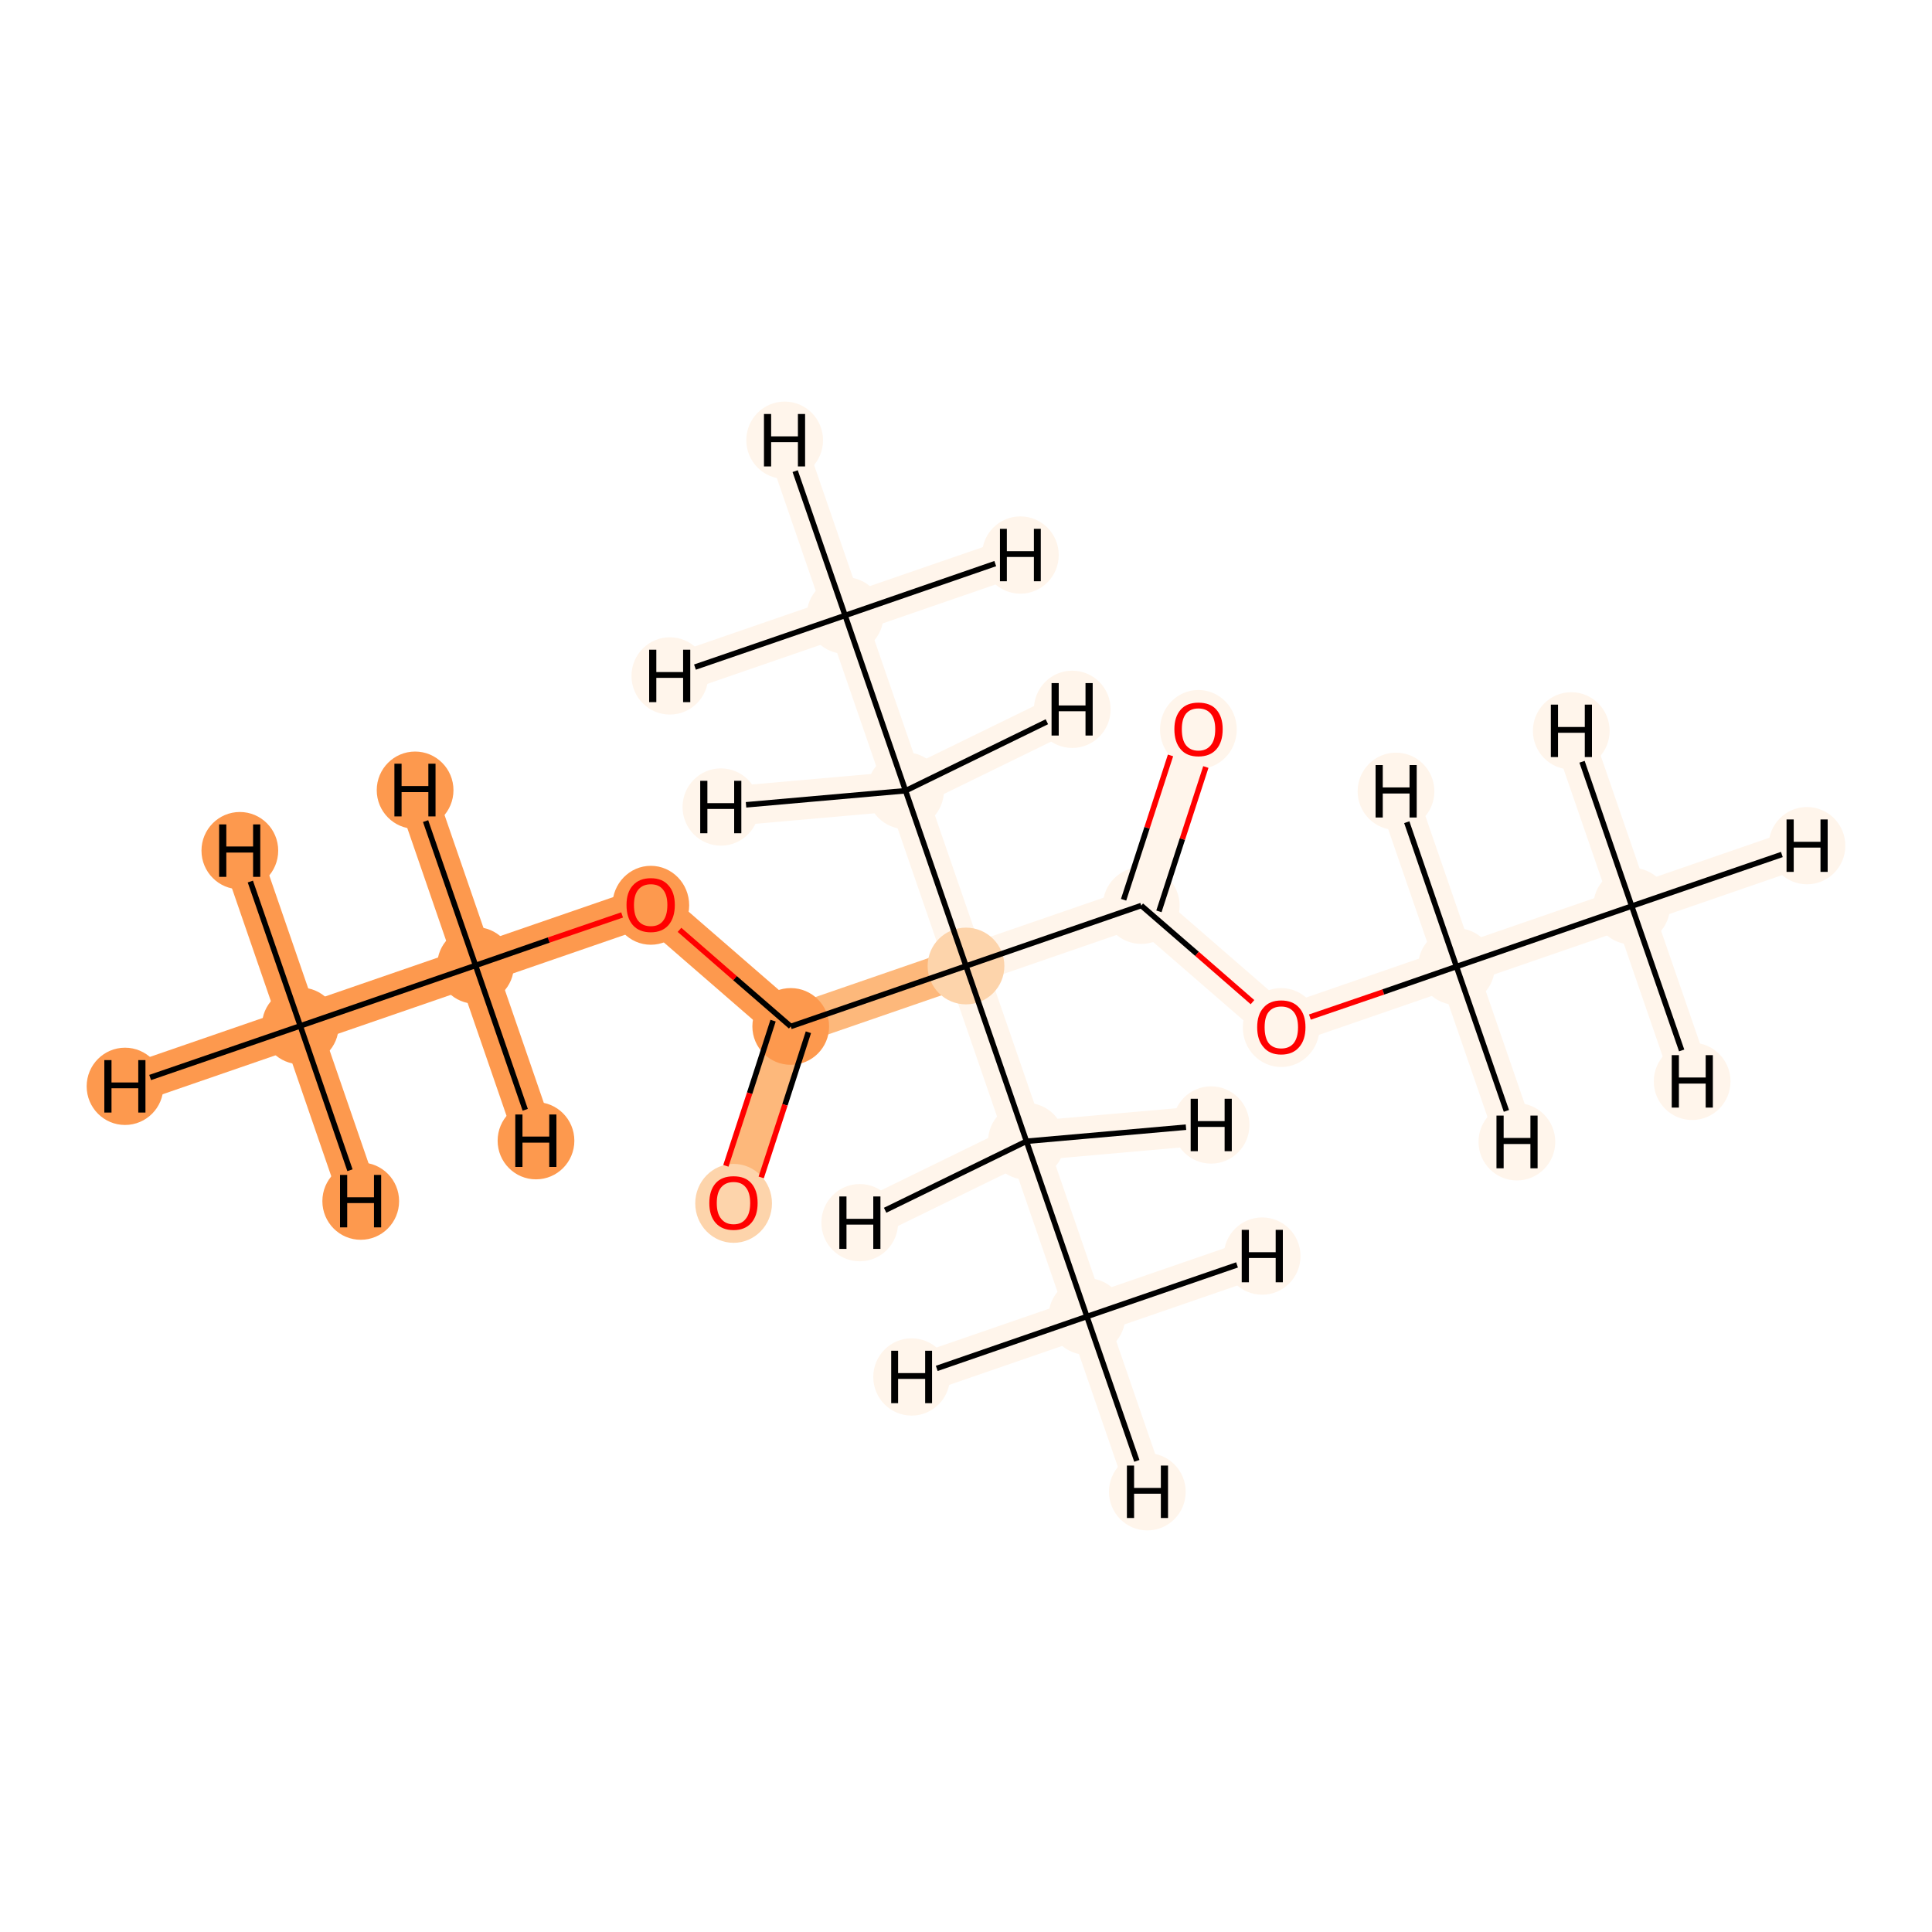 <?xml version='1.0' encoding='iso-8859-1'?>
<svg version='1.1' baseProfile='full'
              xmlns='http://www.w3.org/2000/svg'
                      xmlns:rdkit='http://www.rdkit.org/xml'
                      xmlns:xlink='http://www.w3.org/1999/xlink'
                  xml:space='preserve'
width='700px' height='700px' viewBox='0 0 700 700'>
<!-- END OF HEADER -->
<rect style='opacity:1.0;fill:#FFFFFF;stroke:none' width='700.0' height='700.0' x='0.0' y='0.0'> </rect>
<path d='M 393.8,477.0 L 371.9,413.5' style='fill:none;fill-rule:evenodd;stroke:#FFF5EB;stroke-width:14.3px;stroke-linecap:butt;stroke-linejoin:miter;stroke-opacity:1' />
<path d='M 393.8,477.0 L 415.7,540.5' style='fill:none;fill-rule:evenodd;stroke:#FFF5EB;stroke-width:14.3px;stroke-linecap:butt;stroke-linejoin:miter;stroke-opacity:1' />
<path d='M 393.8,477.0 L 457.3,455.1' style='fill:none;fill-rule:evenodd;stroke:#FFF5EB;stroke-width:14.3px;stroke-linecap:butt;stroke-linejoin:miter;stroke-opacity:1' />
<path d='M 393.8,477.0 L 330.3,498.9' style='fill:none;fill-rule:evenodd;stroke:#FFF5EB;stroke-width:14.3px;stroke-linecap:butt;stroke-linejoin:miter;stroke-opacity:1' />
<path d='M 371.9,413.5 L 350.0,350.0' style='fill:none;fill-rule:evenodd;stroke:#FFF5EB;stroke-width:14.3px;stroke-linecap:butt;stroke-linejoin:miter;stroke-opacity:1' />
<path d='M 371.9,413.5 L 438.8,407.6' style='fill:none;fill-rule:evenodd;stroke:#FFF5EB;stroke-width:14.3px;stroke-linecap:butt;stroke-linejoin:miter;stroke-opacity:1' />
<path d='M 371.9,413.5 L 311.5,443.0' style='fill:none;fill-rule:evenodd;stroke:#FFF5EB;stroke-width:14.3px;stroke-linecap:butt;stroke-linejoin:miter;stroke-opacity:1' />
<path d='M 350.0,350.0 L 286.5,371.9' style='fill:none;fill-rule:evenodd;stroke:#FDB87B;stroke-width:14.3px;stroke-linecap:butt;stroke-linejoin:miter;stroke-opacity:1' />
<path d='M 350.0,350.0 L 413.5,328.1' style='fill:none;fill-rule:evenodd;stroke:#FFF5EB;stroke-width:14.3px;stroke-linecap:butt;stroke-linejoin:miter;stroke-opacity:1' />
<path d='M 350.0,350.0 L 328.1,286.5' style='fill:none;fill-rule:evenodd;stroke:#FFF5EB;stroke-width:14.3px;stroke-linecap:butt;stroke-linejoin:miter;stroke-opacity:1' />
<path d='M 286.5,371.9 L 265.8,435.8' style='fill:none;fill-rule:evenodd;stroke:#FDB87B;stroke-width:14.3px;stroke-linecap:butt;stroke-linejoin:miter;stroke-opacity:1' />
<path d='M 286.5,371.9 L 235.8,327.9' style='fill:none;fill-rule:evenodd;stroke:#FD994E;stroke-width:14.3px;stroke-linecap:butt;stroke-linejoin:miter;stroke-opacity:1' />
<path d='M 235.8,327.9 L 172.3,349.8' style='fill:none;fill-rule:evenodd;stroke:#FD994E;stroke-width:14.3px;stroke-linecap:butt;stroke-linejoin:miter;stroke-opacity:1' />
<path d='M 172.3,349.8 L 108.8,371.7' style='fill:none;fill-rule:evenodd;stroke:#FD994E;stroke-width:14.3px;stroke-linecap:butt;stroke-linejoin:miter;stroke-opacity:1' />
<path d='M 172.3,349.8 L 194.2,413.3' style='fill:none;fill-rule:evenodd;stroke:#FD994E;stroke-width:14.3px;stroke-linecap:butt;stroke-linejoin:miter;stroke-opacity:1' />
<path d='M 172.3,349.8 L 150.4,286.3' style='fill:none;fill-rule:evenodd;stroke:#FD994E;stroke-width:14.3px;stroke-linecap:butt;stroke-linejoin:miter;stroke-opacity:1' />
<path d='M 108.8,371.7 L 45.3,393.6' style='fill:none;fill-rule:evenodd;stroke:#FD994E;stroke-width:14.3px;stroke-linecap:butt;stroke-linejoin:miter;stroke-opacity:1' />
<path d='M 108.8,371.7 L 130.7,435.2' style='fill:none;fill-rule:evenodd;stroke:#FD994E;stroke-width:14.3px;stroke-linecap:butt;stroke-linejoin:miter;stroke-opacity:1' />
<path d='M 108.8,371.7 L 86.9,308.2' style='fill:none;fill-rule:evenodd;stroke:#FD994E;stroke-width:14.3px;stroke-linecap:butt;stroke-linejoin:miter;stroke-opacity:1' />
<path d='M 413.5,328.1 L 434.2,264.2' style='fill:none;fill-rule:evenodd;stroke:#FFF5EB;stroke-width:14.3px;stroke-linecap:butt;stroke-linejoin:miter;stroke-opacity:1' />
<path d='M 413.5,328.1 L 464.2,372.1' style='fill:none;fill-rule:evenodd;stroke:#FFF5EB;stroke-width:14.3px;stroke-linecap:butt;stroke-linejoin:miter;stroke-opacity:1' />
<path d='M 464.2,372.1 L 527.7,350.2' style='fill:none;fill-rule:evenodd;stroke:#FFF5EB;stroke-width:14.3px;stroke-linecap:butt;stroke-linejoin:miter;stroke-opacity:1' />
<path d='M 527.7,350.2 L 591.2,328.3' style='fill:none;fill-rule:evenodd;stroke:#FFF5EB;stroke-width:14.3px;stroke-linecap:butt;stroke-linejoin:miter;stroke-opacity:1' />
<path d='M 527.7,350.2 L 505.8,286.7' style='fill:none;fill-rule:evenodd;stroke:#FFF5EB;stroke-width:14.3px;stroke-linecap:butt;stroke-linejoin:miter;stroke-opacity:1' />
<path d='M 527.7,350.2 L 549.6,413.7' style='fill:none;fill-rule:evenodd;stroke:#FFF5EB;stroke-width:14.3px;stroke-linecap:butt;stroke-linejoin:miter;stroke-opacity:1' />
<path d='M 591.2,328.3 L 654.7,306.4' style='fill:none;fill-rule:evenodd;stroke:#FFF5EB;stroke-width:14.3px;stroke-linecap:butt;stroke-linejoin:miter;stroke-opacity:1' />
<path d='M 591.2,328.3 L 569.3,264.8' style='fill:none;fill-rule:evenodd;stroke:#FFF5EB;stroke-width:14.3px;stroke-linecap:butt;stroke-linejoin:miter;stroke-opacity:1' />
<path d='M 591.2,328.3 L 613.1,391.8' style='fill:none;fill-rule:evenodd;stroke:#FFF5EB;stroke-width:14.3px;stroke-linecap:butt;stroke-linejoin:miter;stroke-opacity:1' />
<path d='M 328.1,286.5 L 306.2,223.0' style='fill:none;fill-rule:evenodd;stroke:#FFF5EB;stroke-width:14.3px;stroke-linecap:butt;stroke-linejoin:miter;stroke-opacity:1' />
<path d='M 328.1,286.5 L 388.5,257.0' style='fill:none;fill-rule:evenodd;stroke:#FFF5EB;stroke-width:14.3px;stroke-linecap:butt;stroke-linejoin:miter;stroke-opacity:1' />
<path d='M 328.1,286.5 L 261.2,292.4' style='fill:none;fill-rule:evenodd;stroke:#FFF5EB;stroke-width:14.3px;stroke-linecap:butt;stroke-linejoin:miter;stroke-opacity:1' />
<path d='M 306.2,223.0 L 284.3,159.5' style='fill:none;fill-rule:evenodd;stroke:#FFF5EB;stroke-width:14.3px;stroke-linecap:butt;stroke-linejoin:miter;stroke-opacity:1' />
<path d='M 306.2,223.0 L 242.7,244.9' style='fill:none;fill-rule:evenodd;stroke:#FFF5EB;stroke-width:14.3px;stroke-linecap:butt;stroke-linejoin:miter;stroke-opacity:1' />
<path d='M 306.2,223.0 L 369.7,201.1' style='fill:none;fill-rule:evenodd;stroke:#FFF5EB;stroke-width:14.3px;stroke-linecap:butt;stroke-linejoin:miter;stroke-opacity:1' />
<ellipse cx='393.8' cy='477.0' rx='13.4' ry='13.4'  style='fill:#FFF5EB;fill-rule:evenodd;stroke:#FFF5EB;stroke-width:1.0px;stroke-linecap:butt;stroke-linejoin:miter;stroke-opacity:1' />
<ellipse cx='371.9' cy='413.5' rx='13.4' ry='13.4'  style='fill:#FFF5EB;fill-rule:evenodd;stroke:#FFF5EB;stroke-width:1.0px;stroke-linecap:butt;stroke-linejoin:miter;stroke-opacity:1' />
<ellipse cx='350.0' cy='350.0' rx='13.4' ry='13.4'  style='fill:#FDD4AB;fill-rule:evenodd;stroke:#FDD4AB;stroke-width:1.0px;stroke-linecap:butt;stroke-linejoin:miter;stroke-opacity:1' />
<ellipse cx='286.5' cy='371.9' rx='13.4' ry='13.4'  style='fill:#FD994E;fill-rule:evenodd;stroke:#FD994E;stroke-width:1.0px;stroke-linecap:butt;stroke-linejoin:miter;stroke-opacity:1' />
<ellipse cx='265.8' cy='436.0' rx='13.4' ry='13.8'  style='fill:#FDD4AB;fill-rule:evenodd;stroke:#FDD4AB;stroke-width:1.0px;stroke-linecap:butt;stroke-linejoin:miter;stroke-opacity:1' />
<ellipse cx='235.8' cy='328.0' rx='13.4' ry='13.8'  style='fill:#FD994E;fill-rule:evenodd;stroke:#FD994E;stroke-width:1.0px;stroke-linecap:butt;stroke-linejoin:miter;stroke-opacity:1' />
<ellipse cx='172.3' cy='349.8' rx='13.4' ry='13.4'  style='fill:#FD994E;fill-rule:evenodd;stroke:#FD994E;stroke-width:1.0px;stroke-linecap:butt;stroke-linejoin:miter;stroke-opacity:1' />
<ellipse cx='108.8' cy='371.7' rx='13.4' ry='13.4'  style='fill:#FD994E;fill-rule:evenodd;stroke:#FD994E;stroke-width:1.0px;stroke-linecap:butt;stroke-linejoin:miter;stroke-opacity:1' />
<ellipse cx='413.5' cy='328.1' rx='13.4' ry='13.4'  style='fill:#FFF5EB;fill-rule:evenodd;stroke:#FFF5EB;stroke-width:1.0px;stroke-linecap:butt;stroke-linejoin:miter;stroke-opacity:1' />
<ellipse cx='434.2' cy='264.3' rx='13.4' ry='13.8'  style='fill:#FFF5EB;fill-rule:evenodd;stroke:#FFF5EB;stroke-width:1.0px;stroke-linecap:butt;stroke-linejoin:miter;stroke-opacity:1' />
<ellipse cx='464.2' cy='372.3' rx='13.4' ry='13.8'  style='fill:#FFF5EB;fill-rule:evenodd;stroke:#FFF5EB;stroke-width:1.0px;stroke-linecap:butt;stroke-linejoin:miter;stroke-opacity:1' />
<ellipse cx='527.7' cy='350.2' rx='13.4' ry='13.4'  style='fill:#FFF5EB;fill-rule:evenodd;stroke:#FFF5EB;stroke-width:1.0px;stroke-linecap:butt;stroke-linejoin:miter;stroke-opacity:1' />
<ellipse cx='591.2' cy='328.3' rx='13.4' ry='13.4'  style='fill:#FFF5EB;fill-rule:evenodd;stroke:#FFF5EB;stroke-width:1.0px;stroke-linecap:butt;stroke-linejoin:miter;stroke-opacity:1' />
<ellipse cx='328.1' cy='286.5' rx='13.4' ry='13.4'  style='fill:#FFF5EB;fill-rule:evenodd;stroke:#FFF5EB;stroke-width:1.0px;stroke-linecap:butt;stroke-linejoin:miter;stroke-opacity:1' />
<ellipse cx='306.2' cy='223.0' rx='13.4' ry='13.4'  style='fill:#FFF5EB;fill-rule:evenodd;stroke:#FFF5EB;stroke-width:1.0px;stroke-linecap:butt;stroke-linejoin:miter;stroke-opacity:1' />
<ellipse cx='415.7' cy='540.5' rx='13.4' ry='13.5'  style='fill:#FFF5EB;fill-rule:evenodd;stroke:#FFF5EB;stroke-width:1.0px;stroke-linecap:butt;stroke-linejoin:miter;stroke-opacity:1' />
<ellipse cx='457.3' cy='455.1' rx='13.4' ry='13.5'  style='fill:#FFF5EB;fill-rule:evenodd;stroke:#FFF5EB;stroke-width:1.0px;stroke-linecap:butt;stroke-linejoin:miter;stroke-opacity:1' />
<ellipse cx='330.3' cy='498.9' rx='13.4' ry='13.5'  style='fill:#FFF5EB;fill-rule:evenodd;stroke:#FFF5EB;stroke-width:1.0px;stroke-linecap:butt;stroke-linejoin:miter;stroke-opacity:1' />
<ellipse cx='438.8' cy='407.6' rx='13.4' ry='13.5'  style='fill:#FFF5EB;fill-rule:evenodd;stroke:#FFF5EB;stroke-width:1.0px;stroke-linecap:butt;stroke-linejoin:miter;stroke-opacity:1' />
<ellipse cx='311.5' cy='443.0' rx='13.4' ry='13.5'  style='fill:#FFF5EB;fill-rule:evenodd;stroke:#FFF5EB;stroke-width:1.0px;stroke-linecap:butt;stroke-linejoin:miter;stroke-opacity:1' />
<ellipse cx='194.2' cy='413.3' rx='13.4' ry='13.5'  style='fill:#FD994E;fill-rule:evenodd;stroke:#FD994E;stroke-width:1.0px;stroke-linecap:butt;stroke-linejoin:miter;stroke-opacity:1' />
<ellipse cx='150.4' cy='286.3' rx='13.4' ry='13.5'  style='fill:#FD994E;fill-rule:evenodd;stroke:#FD994E;stroke-width:1.0px;stroke-linecap:butt;stroke-linejoin:miter;stroke-opacity:1' />
<ellipse cx='45.3' cy='393.6' rx='13.4' ry='13.5'  style='fill:#FD994E;fill-rule:evenodd;stroke:#FD994E;stroke-width:1.0px;stroke-linecap:butt;stroke-linejoin:miter;stroke-opacity:1' />
<ellipse cx='130.7' cy='435.2' rx='13.4' ry='13.5'  style='fill:#FD994E;fill-rule:evenodd;stroke:#FD994E;stroke-width:1.0px;stroke-linecap:butt;stroke-linejoin:miter;stroke-opacity:1' />
<ellipse cx='86.9' cy='308.2' rx='13.4' ry='13.5'  style='fill:#FD994E;fill-rule:evenodd;stroke:#FD994E;stroke-width:1.0px;stroke-linecap:butt;stroke-linejoin:miter;stroke-opacity:1' />
<ellipse cx='505.8' cy='286.7' rx='13.4' ry='13.5'  style='fill:#FFF5EB;fill-rule:evenodd;stroke:#FFF5EB;stroke-width:1.0px;stroke-linecap:butt;stroke-linejoin:miter;stroke-opacity:1' />
<ellipse cx='549.6' cy='413.7' rx='13.4' ry='13.5'  style='fill:#FFF5EB;fill-rule:evenodd;stroke:#FFF5EB;stroke-width:1.0px;stroke-linecap:butt;stroke-linejoin:miter;stroke-opacity:1' />
<ellipse cx='654.7' cy='306.4' rx='13.4' ry='13.5'  style='fill:#FFF5EB;fill-rule:evenodd;stroke:#FFF5EB;stroke-width:1.0px;stroke-linecap:butt;stroke-linejoin:miter;stroke-opacity:1' />
<ellipse cx='569.3' cy='264.8' rx='13.4' ry='13.5'  style='fill:#FFF5EB;fill-rule:evenodd;stroke:#FFF5EB;stroke-width:1.0px;stroke-linecap:butt;stroke-linejoin:miter;stroke-opacity:1' />
<ellipse cx='613.1' cy='391.8' rx='13.4' ry='13.5'  style='fill:#FFF5EB;fill-rule:evenodd;stroke:#FFF5EB;stroke-width:1.0px;stroke-linecap:butt;stroke-linejoin:miter;stroke-opacity:1' />
<ellipse cx='388.5' cy='257.0' rx='13.4' ry='13.5'  style='fill:#FFF5EB;fill-rule:evenodd;stroke:#FFF5EB;stroke-width:1.0px;stroke-linecap:butt;stroke-linejoin:miter;stroke-opacity:1' />
<ellipse cx='261.2' cy='292.4' rx='13.4' ry='13.5'  style='fill:#FFF5EB;fill-rule:evenodd;stroke:#FFF5EB;stroke-width:1.0px;stroke-linecap:butt;stroke-linejoin:miter;stroke-opacity:1' />
<ellipse cx='284.3' cy='159.5' rx='13.4' ry='13.5'  style='fill:#FFF5EB;fill-rule:evenodd;stroke:#FFF5EB;stroke-width:1.0px;stroke-linecap:butt;stroke-linejoin:miter;stroke-opacity:1' />
<ellipse cx='242.7' cy='244.9' rx='13.4' ry='13.5'  style='fill:#FFF5EB;fill-rule:evenodd;stroke:#FFF5EB;stroke-width:1.0px;stroke-linecap:butt;stroke-linejoin:miter;stroke-opacity:1' />
<ellipse cx='369.7' cy='201.1' rx='13.4' ry='13.5'  style='fill:#FFF5EB;fill-rule:evenodd;stroke:#FFF5EB;stroke-width:1.0px;stroke-linecap:butt;stroke-linejoin:miter;stroke-opacity:1' />
<path class='bond-0 atom-0 atom-1' d='M 393.8,477.0 L 371.9,413.5' style='fill:none;fill-rule:evenodd;stroke:#000000;stroke-width:2.0px;stroke-linecap:butt;stroke-linejoin:miter;stroke-opacity:1' />
<path class='bond-14 atom-0 atom-15' d='M 393.8,477.0 L 411.9,529.3' style='fill:none;fill-rule:evenodd;stroke:#000000;stroke-width:2.0px;stroke-linecap:butt;stroke-linejoin:miter;stroke-opacity:1' />
<path class='bond-15 atom-0 atom-16' d='M 393.8,477.0 L 448.2,458.3' style='fill:none;fill-rule:evenodd;stroke:#000000;stroke-width:2.0px;stroke-linecap:butt;stroke-linejoin:miter;stroke-opacity:1' />
<path class='bond-16 atom-0 atom-17' d='M 393.8,477.0 L 339.4,495.8' style='fill:none;fill-rule:evenodd;stroke:#000000;stroke-width:2.0px;stroke-linecap:butt;stroke-linejoin:miter;stroke-opacity:1' />
<path class='bond-1 atom-1 atom-2' d='M 371.9,413.5 L 350.0,350.0' style='fill:none;fill-rule:evenodd;stroke:#000000;stroke-width:2.0px;stroke-linecap:butt;stroke-linejoin:miter;stroke-opacity:1' />
<path class='bond-17 atom-1 atom-18' d='M 371.9,413.5 L 429.7,408.4' style='fill:none;fill-rule:evenodd;stroke:#000000;stroke-width:2.0px;stroke-linecap:butt;stroke-linejoin:miter;stroke-opacity:1' />
<path class='bond-18 atom-1 atom-19' d='M 371.9,413.5 L 320.7,438.5' style='fill:none;fill-rule:evenodd;stroke:#000000;stroke-width:2.0px;stroke-linecap:butt;stroke-linejoin:miter;stroke-opacity:1' />
<path class='bond-2 atom-2 atom-3' d='M 350.0,350.0 L 286.5,371.9' style='fill:none;fill-rule:evenodd;stroke:#000000;stroke-width:2.0px;stroke-linecap:butt;stroke-linejoin:miter;stroke-opacity:1' />
<path class='bond-7 atom-2 atom-8' d='M 350.0,350.0 L 413.5,328.1' style='fill:none;fill-rule:evenodd;stroke:#000000;stroke-width:2.0px;stroke-linecap:butt;stroke-linejoin:miter;stroke-opacity:1' />
<path class='bond-12 atom-2 atom-13' d='M 350.0,350.0 L 328.1,286.5' style='fill:none;fill-rule:evenodd;stroke:#000000;stroke-width:2.0px;stroke-linecap:butt;stroke-linejoin:miter;stroke-opacity:1' />
<path class='bond-3 atom-3 atom-4' d='M 280.1,369.8 L 271.6,396.1' style='fill:none;fill-rule:evenodd;stroke:#000000;stroke-width:2.0px;stroke-linecap:butt;stroke-linejoin:miter;stroke-opacity:1' />
<path class='bond-3 atom-3 atom-4' d='M 271.6,396.1 L 263.0,422.4' style='fill:none;fill-rule:evenodd;stroke:#FF0000;stroke-width:2.0px;stroke-linecap:butt;stroke-linejoin:miter;stroke-opacity:1' />
<path class='bond-3 atom-3 atom-4' d='M 292.9,374.0 L 284.4,400.3' style='fill:none;fill-rule:evenodd;stroke:#000000;stroke-width:2.0px;stroke-linecap:butt;stroke-linejoin:miter;stroke-opacity:1' />
<path class='bond-3 atom-3 atom-4' d='M 284.4,400.3 L 275.8,426.6' style='fill:none;fill-rule:evenodd;stroke:#FF0000;stroke-width:2.0px;stroke-linecap:butt;stroke-linejoin:miter;stroke-opacity:1' />
<path class='bond-4 atom-3 atom-5' d='M 286.5,371.9 L 266.3,354.4' style='fill:none;fill-rule:evenodd;stroke:#000000;stroke-width:2.0px;stroke-linecap:butt;stroke-linejoin:miter;stroke-opacity:1' />
<path class='bond-4 atom-3 atom-5' d='M 266.3,354.4 L 246.2,336.9' style='fill:none;fill-rule:evenodd;stroke:#FF0000;stroke-width:2.0px;stroke-linecap:butt;stroke-linejoin:miter;stroke-opacity:1' />
<path class='bond-5 atom-5 atom-6' d='M 225.4,331.5 L 198.8,340.6' style='fill:none;fill-rule:evenodd;stroke:#FF0000;stroke-width:2.0px;stroke-linecap:butt;stroke-linejoin:miter;stroke-opacity:1' />
<path class='bond-5 atom-5 atom-6' d='M 198.8,340.6 L 172.3,349.8' style='fill:none;fill-rule:evenodd;stroke:#000000;stroke-width:2.0px;stroke-linecap:butt;stroke-linejoin:miter;stroke-opacity:1' />
<path class='bond-6 atom-6 atom-7' d='M 172.3,349.8 L 108.8,371.7' style='fill:none;fill-rule:evenodd;stroke:#000000;stroke-width:2.0px;stroke-linecap:butt;stroke-linejoin:miter;stroke-opacity:1' />
<path class='bond-19 atom-6 atom-20' d='M 172.3,349.8 L 190.3,402.1' style='fill:none;fill-rule:evenodd;stroke:#000000;stroke-width:2.0px;stroke-linecap:butt;stroke-linejoin:miter;stroke-opacity:1' />
<path class='bond-20 atom-6 atom-21' d='M 172.3,349.8 L 154.2,297.5' style='fill:none;fill-rule:evenodd;stroke:#000000;stroke-width:2.0px;stroke-linecap:butt;stroke-linejoin:miter;stroke-opacity:1' />
<path class='bond-21 atom-7 atom-22' d='M 108.8,371.7 L 54.4,390.4' style='fill:none;fill-rule:evenodd;stroke:#000000;stroke-width:2.0px;stroke-linecap:butt;stroke-linejoin:miter;stroke-opacity:1' />
<path class='bond-22 atom-7 atom-23' d='M 108.8,371.7 L 126.8,424.0' style='fill:none;fill-rule:evenodd;stroke:#000000;stroke-width:2.0px;stroke-linecap:butt;stroke-linejoin:miter;stroke-opacity:1' />
<path class='bond-23 atom-7 atom-24' d='M 108.8,371.7 L 90.7,319.4' style='fill:none;fill-rule:evenodd;stroke:#000000;stroke-width:2.0px;stroke-linecap:butt;stroke-linejoin:miter;stroke-opacity:1' />
<path class='bond-8 atom-8 atom-9' d='M 419.9,330.2 L 428.4,304.0' style='fill:none;fill-rule:evenodd;stroke:#000000;stroke-width:2.0px;stroke-linecap:butt;stroke-linejoin:miter;stroke-opacity:1' />
<path class='bond-8 atom-8 atom-9' d='M 428.4,304.0 L 436.9,277.9' style='fill:none;fill-rule:evenodd;stroke:#FF0000;stroke-width:2.0px;stroke-linecap:butt;stroke-linejoin:miter;stroke-opacity:1' />
<path class='bond-8 atom-8 atom-9' d='M 407.1,326.0 L 415.6,299.9' style='fill:none;fill-rule:evenodd;stroke:#000000;stroke-width:2.0px;stroke-linecap:butt;stroke-linejoin:miter;stroke-opacity:1' />
<path class='bond-8 atom-8 atom-9' d='M 415.6,299.9 L 424.1,273.7' style='fill:none;fill-rule:evenodd;stroke:#FF0000;stroke-width:2.0px;stroke-linecap:butt;stroke-linejoin:miter;stroke-opacity:1' />
<path class='bond-9 atom-8 atom-10' d='M 413.5,328.1 L 433.7,345.6' style='fill:none;fill-rule:evenodd;stroke:#000000;stroke-width:2.0px;stroke-linecap:butt;stroke-linejoin:miter;stroke-opacity:1' />
<path class='bond-9 atom-8 atom-10' d='M 433.7,345.6 L 453.8,363.1' style='fill:none;fill-rule:evenodd;stroke:#FF0000;stroke-width:2.0px;stroke-linecap:butt;stroke-linejoin:miter;stroke-opacity:1' />
<path class='bond-10 atom-10 atom-11' d='M 474.6,368.5 L 501.2,359.4' style='fill:none;fill-rule:evenodd;stroke:#FF0000;stroke-width:2.0px;stroke-linecap:butt;stroke-linejoin:miter;stroke-opacity:1' />
<path class='bond-10 atom-10 atom-11' d='M 501.2,359.4 L 527.7,350.2' style='fill:none;fill-rule:evenodd;stroke:#000000;stroke-width:2.0px;stroke-linecap:butt;stroke-linejoin:miter;stroke-opacity:1' />
<path class='bond-11 atom-11 atom-12' d='M 527.7,350.2 L 591.2,328.3' style='fill:none;fill-rule:evenodd;stroke:#000000;stroke-width:2.0px;stroke-linecap:butt;stroke-linejoin:miter;stroke-opacity:1' />
<path class='bond-24 atom-11 atom-25' d='M 527.7,350.2 L 509.7,297.9' style='fill:none;fill-rule:evenodd;stroke:#000000;stroke-width:2.0px;stroke-linecap:butt;stroke-linejoin:miter;stroke-opacity:1' />
<path class='bond-25 atom-11 atom-26' d='M 527.7,350.2 L 545.8,402.5' style='fill:none;fill-rule:evenodd;stroke:#000000;stroke-width:2.0px;stroke-linecap:butt;stroke-linejoin:miter;stroke-opacity:1' />
<path class='bond-26 atom-12 atom-27' d='M 591.2,328.3 L 645.6,309.6' style='fill:none;fill-rule:evenodd;stroke:#000000;stroke-width:2.0px;stroke-linecap:butt;stroke-linejoin:miter;stroke-opacity:1' />
<path class='bond-27 atom-12 atom-28' d='M 591.2,328.3 L 573.2,276.0' style='fill:none;fill-rule:evenodd;stroke:#000000;stroke-width:2.0px;stroke-linecap:butt;stroke-linejoin:miter;stroke-opacity:1' />
<path class='bond-28 atom-12 atom-29' d='M 591.2,328.3 L 609.3,380.6' style='fill:none;fill-rule:evenodd;stroke:#000000;stroke-width:2.0px;stroke-linecap:butt;stroke-linejoin:miter;stroke-opacity:1' />
<path class='bond-13 atom-13 atom-14' d='M 328.1,286.5 L 306.2,223.0' style='fill:none;fill-rule:evenodd;stroke:#000000;stroke-width:2.0px;stroke-linecap:butt;stroke-linejoin:miter;stroke-opacity:1' />
<path class='bond-29 atom-13 atom-30' d='M 328.1,286.5 L 379.3,261.5' style='fill:none;fill-rule:evenodd;stroke:#000000;stroke-width:2.0px;stroke-linecap:butt;stroke-linejoin:miter;stroke-opacity:1' />
<path class='bond-30 atom-13 atom-31' d='M 328.1,286.5 L 270.3,291.6' style='fill:none;fill-rule:evenodd;stroke:#000000;stroke-width:2.0px;stroke-linecap:butt;stroke-linejoin:miter;stroke-opacity:1' />
<path class='bond-31 atom-14 atom-32' d='M 306.2,223.0 L 288.1,170.7' style='fill:none;fill-rule:evenodd;stroke:#000000;stroke-width:2.0px;stroke-linecap:butt;stroke-linejoin:miter;stroke-opacity:1' />
<path class='bond-32 atom-14 atom-33' d='M 306.2,223.0 L 251.8,241.7' style='fill:none;fill-rule:evenodd;stroke:#000000;stroke-width:2.0px;stroke-linecap:butt;stroke-linejoin:miter;stroke-opacity:1' />
<path class='bond-33 atom-14 atom-34' d='M 306.2,223.0 L 360.6,204.2' style='fill:none;fill-rule:evenodd;stroke:#000000;stroke-width:2.0px;stroke-linecap:butt;stroke-linejoin:miter;stroke-opacity:1' />
<path  class='atom-4' d='M 257.0 435.9
Q 257.0 431.3, 259.3 428.7
Q 261.5 426.2, 265.8 426.2
Q 270.0 426.2, 272.2 428.7
Q 274.5 431.3, 274.5 435.9
Q 274.5 440.5, 272.2 443.1
Q 269.9 445.7, 265.8 445.7
Q 261.6 445.7, 259.3 443.1
Q 257.0 440.5, 257.0 435.9
M 265.8 443.6
Q 268.7 443.6, 270.2 441.6
Q 271.8 439.7, 271.8 435.9
Q 271.8 432.1, 270.2 430.2
Q 268.7 428.3, 265.8 428.3
Q 262.9 428.3, 261.3 430.2
Q 259.7 432.1, 259.7 435.9
Q 259.7 439.7, 261.3 441.6
Q 262.9 443.6, 265.8 443.6
' fill='#FF0000'/>
<path  class='atom-5' d='M 227.0 327.9
Q 227.0 323.3, 229.3 320.8
Q 231.6 318.2, 235.8 318.2
Q 240.0 318.2, 242.2 320.8
Q 244.5 323.3, 244.5 327.9
Q 244.5 332.5, 242.2 335.2
Q 239.9 337.8, 235.8 337.8
Q 231.6 337.8, 229.3 335.2
Q 227.0 332.6, 227.0 327.9
M 235.8 335.6
Q 238.7 335.6, 240.2 333.7
Q 241.8 331.7, 241.8 327.9
Q 241.8 324.2, 240.2 322.3
Q 238.7 320.4, 235.8 320.4
Q 232.9 320.4, 231.3 322.3
Q 229.7 324.2, 229.7 327.9
Q 229.7 331.8, 231.3 333.7
Q 232.9 335.6, 235.8 335.6
' fill='#FF0000'/>
<path  class='atom-9' d='M 425.5 264.2
Q 425.5 259.7, 427.8 257.1
Q 430.0 254.6, 434.2 254.6
Q 438.5 254.6, 440.7 257.1
Q 443.0 259.7, 443.0 264.2
Q 443.0 268.9, 440.7 271.5
Q 438.4 274.1, 434.2 274.1
Q 430.0 274.1, 427.8 271.5
Q 425.5 268.9, 425.5 264.2
M 434.2 272.0
Q 437.1 272.0, 438.7 270.0
Q 440.3 268.1, 440.3 264.2
Q 440.3 260.5, 438.7 258.6
Q 437.1 256.7, 434.2 256.7
Q 431.3 256.7, 429.7 258.6
Q 428.2 260.5, 428.2 264.2
Q 428.2 268.1, 429.7 270.0
Q 431.3 272.0, 434.2 272.0
' fill='#FF0000'/>
<path  class='atom-10' d='M 455.5 372.2
Q 455.5 367.6, 457.8 365.1
Q 460.0 362.5, 464.2 362.5
Q 468.4 362.5, 470.7 365.1
Q 473.0 367.6, 473.0 372.2
Q 473.0 376.8, 470.7 379.4
Q 468.4 382.1, 464.2 382.1
Q 460.0 382.1, 457.8 379.4
Q 455.5 376.8, 455.5 372.2
M 464.2 379.9
Q 467.1 379.9, 468.7 378.0
Q 470.3 376.0, 470.3 372.2
Q 470.3 368.5, 468.7 366.6
Q 467.1 364.7, 464.2 364.7
Q 461.3 364.7, 459.7 366.6
Q 458.2 368.4, 458.2 372.2
Q 458.2 376.0, 459.7 378.0
Q 461.3 379.9, 464.2 379.9
' fill='#FF0000'/>
<path  class='atom-15' d='M 408.3 531.0
L 410.9 531.0
L 410.9 539.1
L 420.6 539.1
L 420.6 531.0
L 423.2 531.0
L 423.2 550.0
L 420.6 550.0
L 420.6 541.2
L 410.9 541.2
L 410.9 550.0
L 408.3 550.0
L 408.3 531.0
' fill='#000000'/>
<path  class='atom-16' d='M 449.9 445.6
L 452.5 445.6
L 452.5 453.7
L 462.2 453.7
L 462.2 445.6
L 464.8 445.6
L 464.8 464.6
L 462.2 464.6
L 462.2 455.8
L 452.5 455.8
L 452.5 464.6
L 449.9 464.6
L 449.9 445.6
' fill='#000000'/>
<path  class='atom-17' d='M 322.9 489.4
L 325.4 489.4
L 325.4 497.5
L 335.2 497.5
L 335.2 489.4
L 337.7 489.4
L 337.7 508.4
L 335.2 508.4
L 335.2 499.6
L 325.4 499.6
L 325.4 508.4
L 322.9 508.4
L 322.9 489.4
' fill='#000000'/>
<path  class='atom-18' d='M 431.4 398.1
L 434.0 398.1
L 434.0 406.2
L 443.7 406.2
L 443.7 398.1
L 446.3 398.1
L 446.3 417.1
L 443.7 417.1
L 443.7 408.3
L 434.0 408.3
L 434.0 417.1
L 431.4 417.1
L 431.4 398.1
' fill='#000000'/>
<path  class='atom-19' d='M 304.1 433.5
L 306.7 433.5
L 306.7 441.6
L 316.4 441.6
L 316.4 433.5
L 319.0 433.5
L 319.0 452.5
L 316.4 452.5
L 316.4 443.7
L 306.7 443.7
L 306.7 452.5
L 304.1 452.5
L 304.1 433.5
' fill='#000000'/>
<path  class='atom-20' d='M 186.7 403.8
L 189.3 403.8
L 189.3 411.8
L 199.0 411.8
L 199.0 403.8
L 201.6 403.8
L 201.6 422.8
L 199.0 422.8
L 199.0 414.0
L 189.3 414.0
L 189.3 422.8
L 186.7 422.8
L 186.7 403.8
' fill='#000000'/>
<path  class='atom-21' d='M 142.9 276.7
L 145.5 276.7
L 145.5 284.8
L 155.2 284.8
L 155.2 276.7
L 157.8 276.7
L 157.8 295.8
L 155.2 295.8
L 155.2 287.0
L 145.5 287.0
L 145.5 295.8
L 142.9 295.8
L 142.9 276.7
' fill='#000000'/>
<path  class='atom-22' d='M 37.8 384.1
L 40.4 384.1
L 40.4 392.2
L 50.1 392.2
L 50.1 384.1
L 52.7 384.1
L 52.7 403.1
L 50.1 403.1
L 50.1 394.3
L 40.4 394.3
L 40.4 403.1
L 37.8 403.1
L 37.8 384.1
' fill='#000000'/>
<path  class='atom-23' d='M 123.2 425.7
L 125.8 425.7
L 125.8 433.8
L 135.5 433.8
L 135.5 425.7
L 138.1 425.7
L 138.1 444.7
L 135.5 444.7
L 135.5 435.9
L 125.8 435.9
L 125.8 444.7
L 123.2 444.7
L 123.2 425.7
' fill='#000000'/>
<path  class='atom-24' d='M 79.4 298.7
L 82.0 298.7
L 82.0 306.7
L 91.7 306.7
L 91.7 298.7
L 94.3 298.7
L 94.3 317.7
L 91.7 317.7
L 91.7 308.9
L 82.0 308.9
L 82.0 317.7
L 79.4 317.7
L 79.4 298.7
' fill='#000000'/>
<path  class='atom-25' d='M 498.4 277.2
L 501.0 277.2
L 501.0 285.3
L 510.7 285.3
L 510.7 277.2
L 513.3 277.2
L 513.3 296.2
L 510.7 296.2
L 510.7 287.5
L 501.0 287.5
L 501.0 296.2
L 498.4 296.2
L 498.4 277.2
' fill='#000000'/>
<path  class='atom-26' d='M 542.2 404.2
L 544.8 404.2
L 544.8 412.3
L 554.5 412.3
L 554.5 404.2
L 557.1 404.2
L 557.1 423.3
L 554.5 423.3
L 554.5 414.5
L 544.8 414.5
L 544.8 423.3
L 542.2 423.3
L 542.2 404.2
' fill='#000000'/>
<path  class='atom-27' d='M 647.3 296.9
L 649.9 296.9
L 649.9 305.0
L 659.6 305.0
L 659.6 296.9
L 662.2 296.9
L 662.2 315.9
L 659.6 315.9
L 659.6 307.1
L 649.9 307.1
L 649.9 315.9
L 647.3 315.9
L 647.3 296.9
' fill='#000000'/>
<path  class='atom-28' d='M 561.9 255.3
L 564.5 255.3
L 564.5 263.4
L 574.2 263.4
L 574.2 255.3
L 576.8 255.3
L 576.8 274.3
L 574.2 274.3
L 574.2 265.5
L 564.5 265.5
L 564.5 274.3
L 561.9 274.3
L 561.9 255.3
' fill='#000000'/>
<path  class='atom-29' d='M 605.7 382.3
L 608.3 382.3
L 608.3 390.4
L 618.0 390.4
L 618.0 382.3
L 620.6 382.3
L 620.6 401.3
L 618.0 401.3
L 618.0 392.6
L 608.3 392.6
L 608.3 401.3
L 605.7 401.3
L 605.7 382.3
' fill='#000000'/>
<path  class='atom-30' d='M 381.0 247.5
L 383.6 247.5
L 383.6 255.6
L 393.3 255.6
L 393.3 247.5
L 395.9 247.5
L 395.9 266.5
L 393.3 266.5
L 393.3 257.7
L 383.6 257.7
L 383.6 266.5
L 381.0 266.5
L 381.0 247.5
' fill='#000000'/>
<path  class='atom-31' d='M 253.7 282.9
L 256.3 282.9
L 256.3 291.0
L 266.0 291.0
L 266.0 282.9
L 268.6 282.9
L 268.6 301.9
L 266.0 301.9
L 266.0 293.1
L 256.3 293.1
L 256.3 301.9
L 253.7 301.9
L 253.7 282.9
' fill='#000000'/>
<path  class='atom-32' d='M 276.8 150.0
L 279.4 150.0
L 279.4 158.1
L 289.1 158.1
L 289.1 150.0
L 291.7 150.0
L 291.7 169.0
L 289.1 169.0
L 289.1 160.2
L 279.4 160.2
L 279.4 169.0
L 276.8 169.0
L 276.8 150.0
' fill='#000000'/>
<path  class='atom-33' d='M 235.2 235.4
L 237.8 235.4
L 237.8 243.5
L 247.5 243.5
L 247.5 235.4
L 250.1 235.4
L 250.1 254.4
L 247.5 254.4
L 247.5 245.6
L 237.8 245.6
L 237.8 254.4
L 235.2 254.4
L 235.2 235.4
' fill='#000000'/>
<path  class='atom-34' d='M 362.3 191.6
L 364.8 191.6
L 364.8 199.7
L 374.6 199.7
L 374.6 191.6
L 377.1 191.6
L 377.1 210.6
L 374.6 210.6
L 374.6 201.8
L 364.8 201.8
L 364.8 210.6
L 362.3 210.6
L 362.3 191.6
' fill='#000000'/>
</svg>
